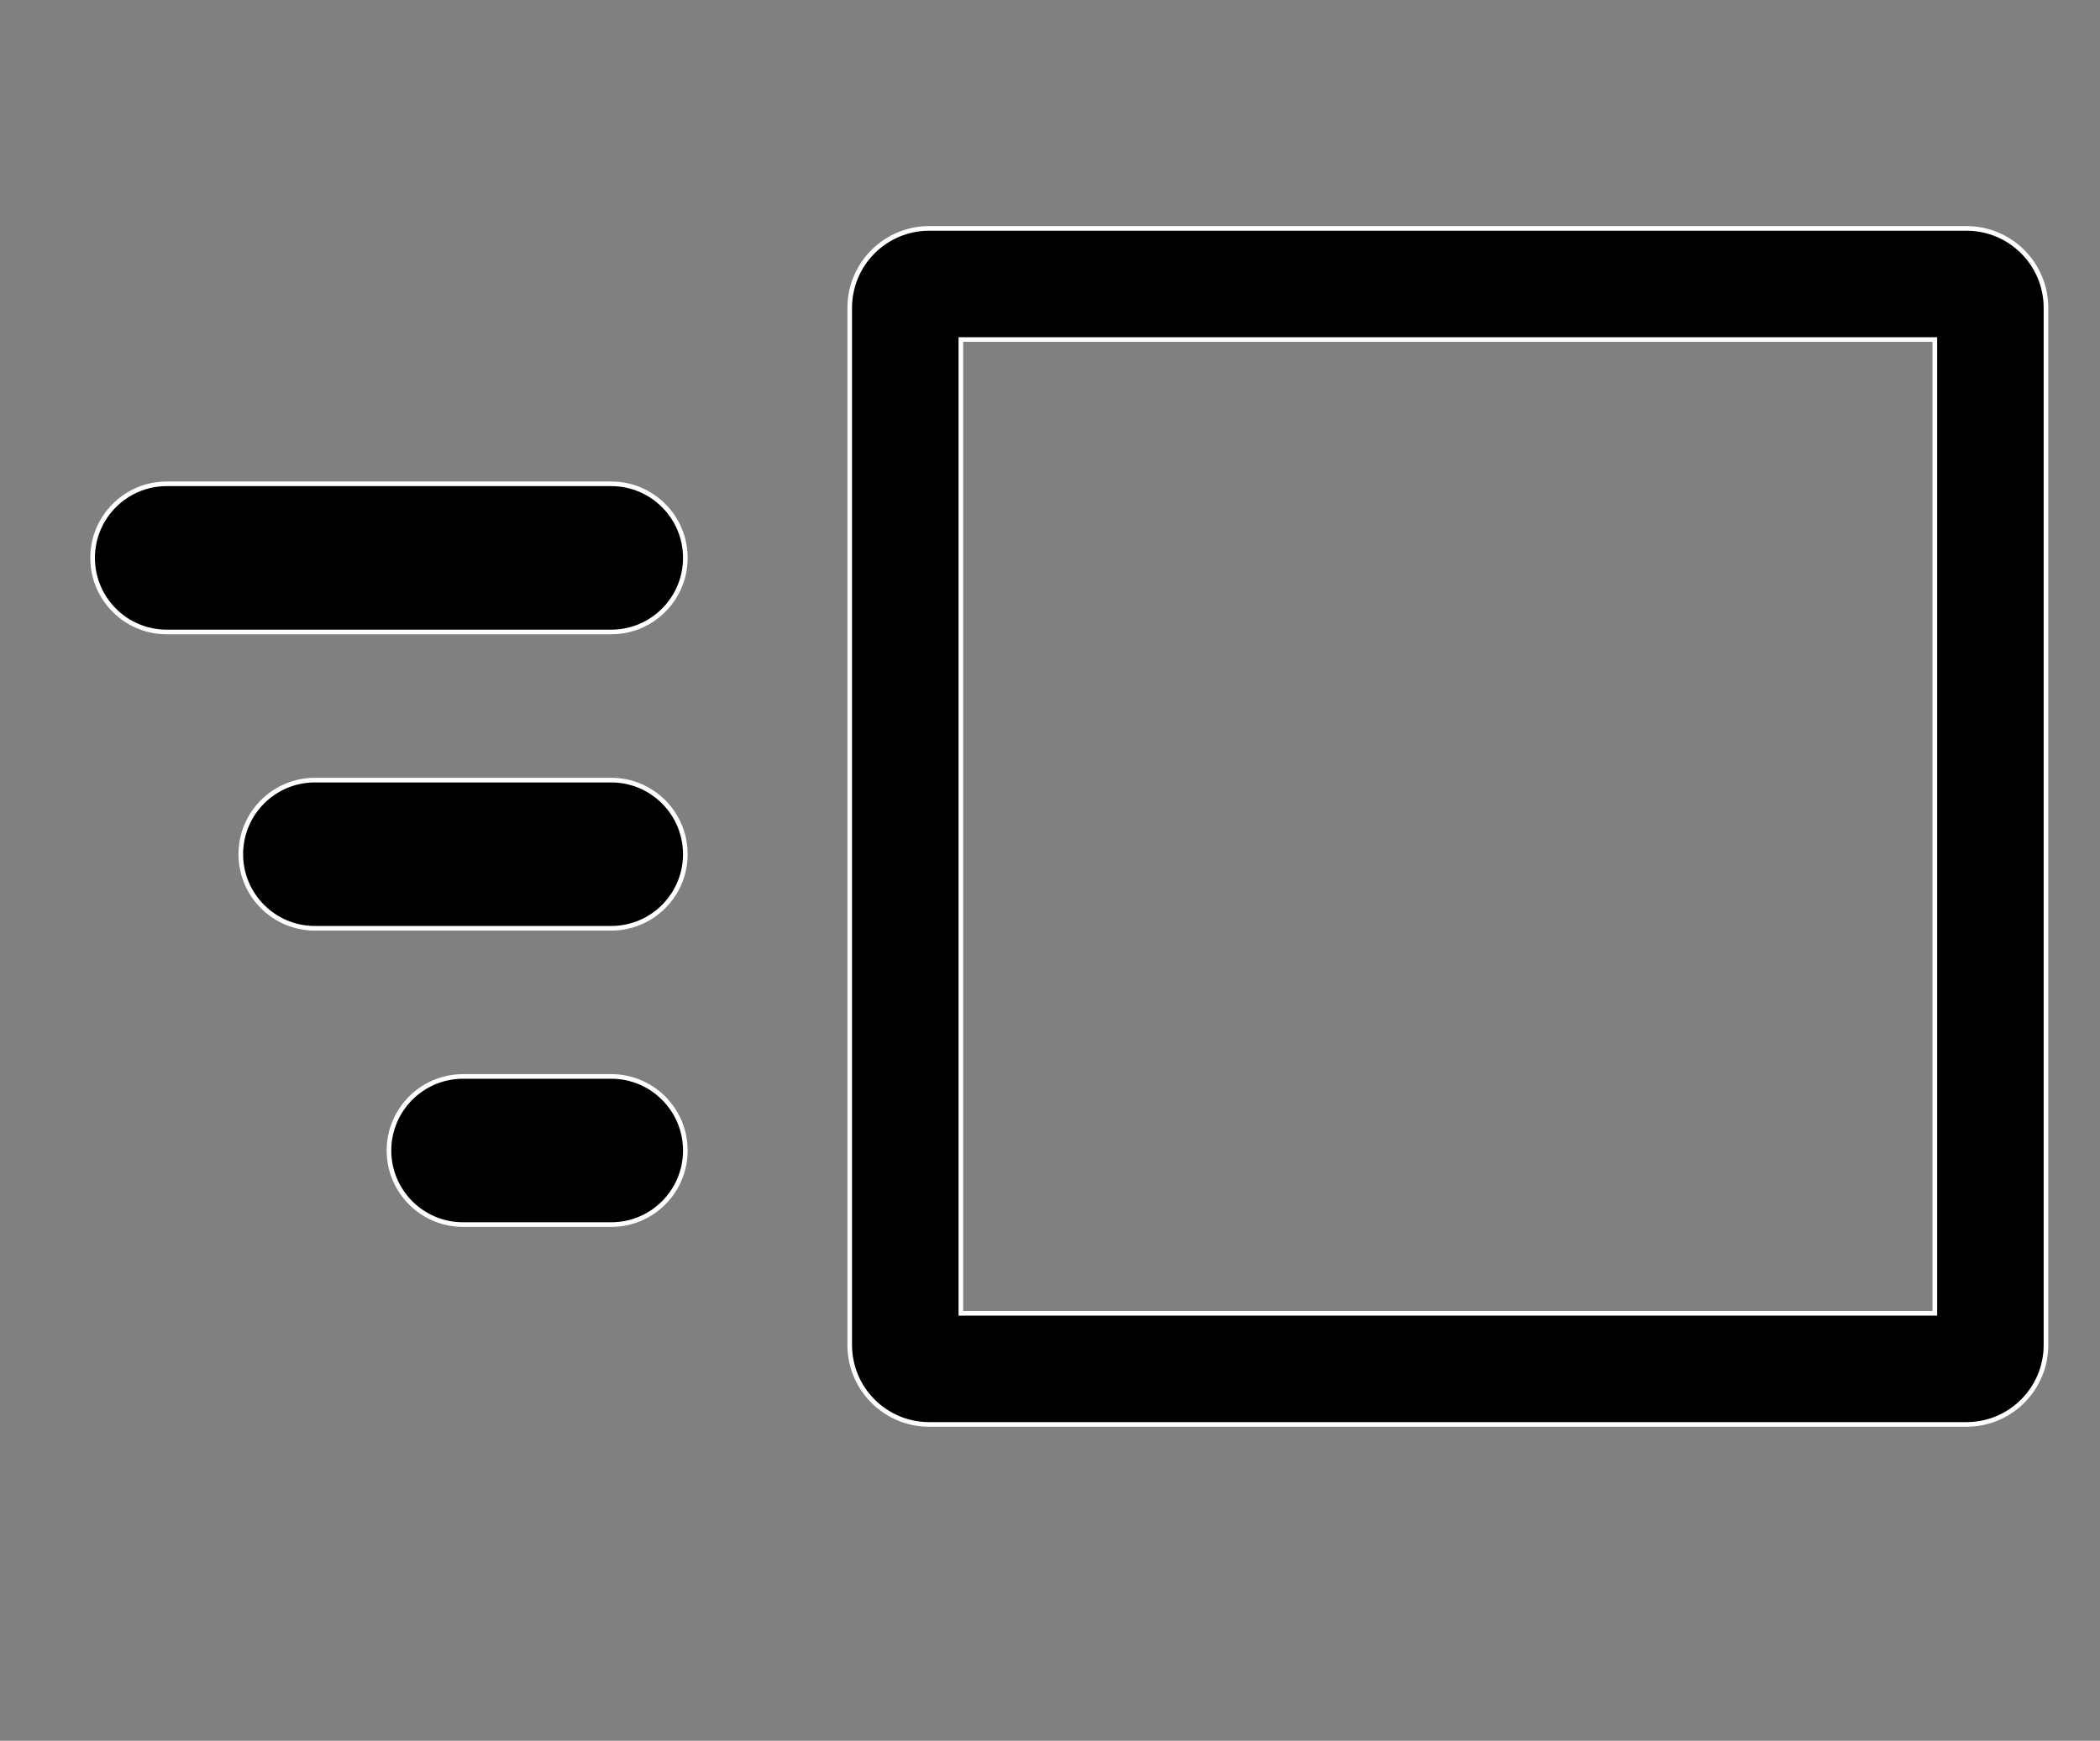 <?xml version="1.0" encoding="utf-8"?>
<!-- Generator: Adobe Illustrator 17.0.0, SVG Export Plug-In . SVG Version: 6.00 Build 0)  -->
<!DOCTYPE svg PUBLIC "-//W3C//DTD SVG 1.1//EN" "http://www.w3.org/Graphics/SVG/1.1/DTD/svg11.dtd">
<svg version="1.1" id="Capa_1" xmlns="http://www.w3.org/2000/svg" xmlns:xlink="http://www.w3.org/1999/xlink" x="0px" y="0px"
	 width="453.5px" height="376px" viewBox="0 39.5 453.5 376" enable-background="new 0 39.5 453.5 376" xml:space="preserve">
<rect x="0" y="39.5" width="453.5" height="376" fill="#808080" stroke="none"/>
<g>
	<path stroke="#FFFFFF" stroke-miterlimit="10" d="M148,160c0-8.832-7.168-16-16-16H36c-8.832,0-16,7.168-16,16s7.168,16,16,16h96
		C140.832,176,148,168.832,148,160z"/>
	<path stroke="#FFFFFF" stroke-miterlimit="10" d="M132,208H68c-8.832,0-16,7.168-16,16s7.168,16,16,16h64c8.832,0,16-7.168,16-16
		S140.832,208,132,208z"/>
	<path stroke="#FFFFFF" stroke-miterlimit="10" d="M132,272h-32c-8.832,0-16,7.168-16,16s7.168,16,16,16h32c8.832,0,16-7.168,16-16
		S140.832,272,132,272z"/>
</g>
<g>
	<path stroke="#FFFFFF" stroke-miterlimit="10" d="M424.684,347.167H200.65c-9.457,0-17.15-7.693-17.15-17.15V105.983
		c0-9.457,7.694-17.15,17.15-17.15h224.033c9.456,0,17.149,7.693,17.149,17.15v224.033
		C441.833,339.474,434.14,347.167,424.684,347.167z M207.5,323.167h210.333V112.833H207.5V323.167z"/>
</g>
</svg>
